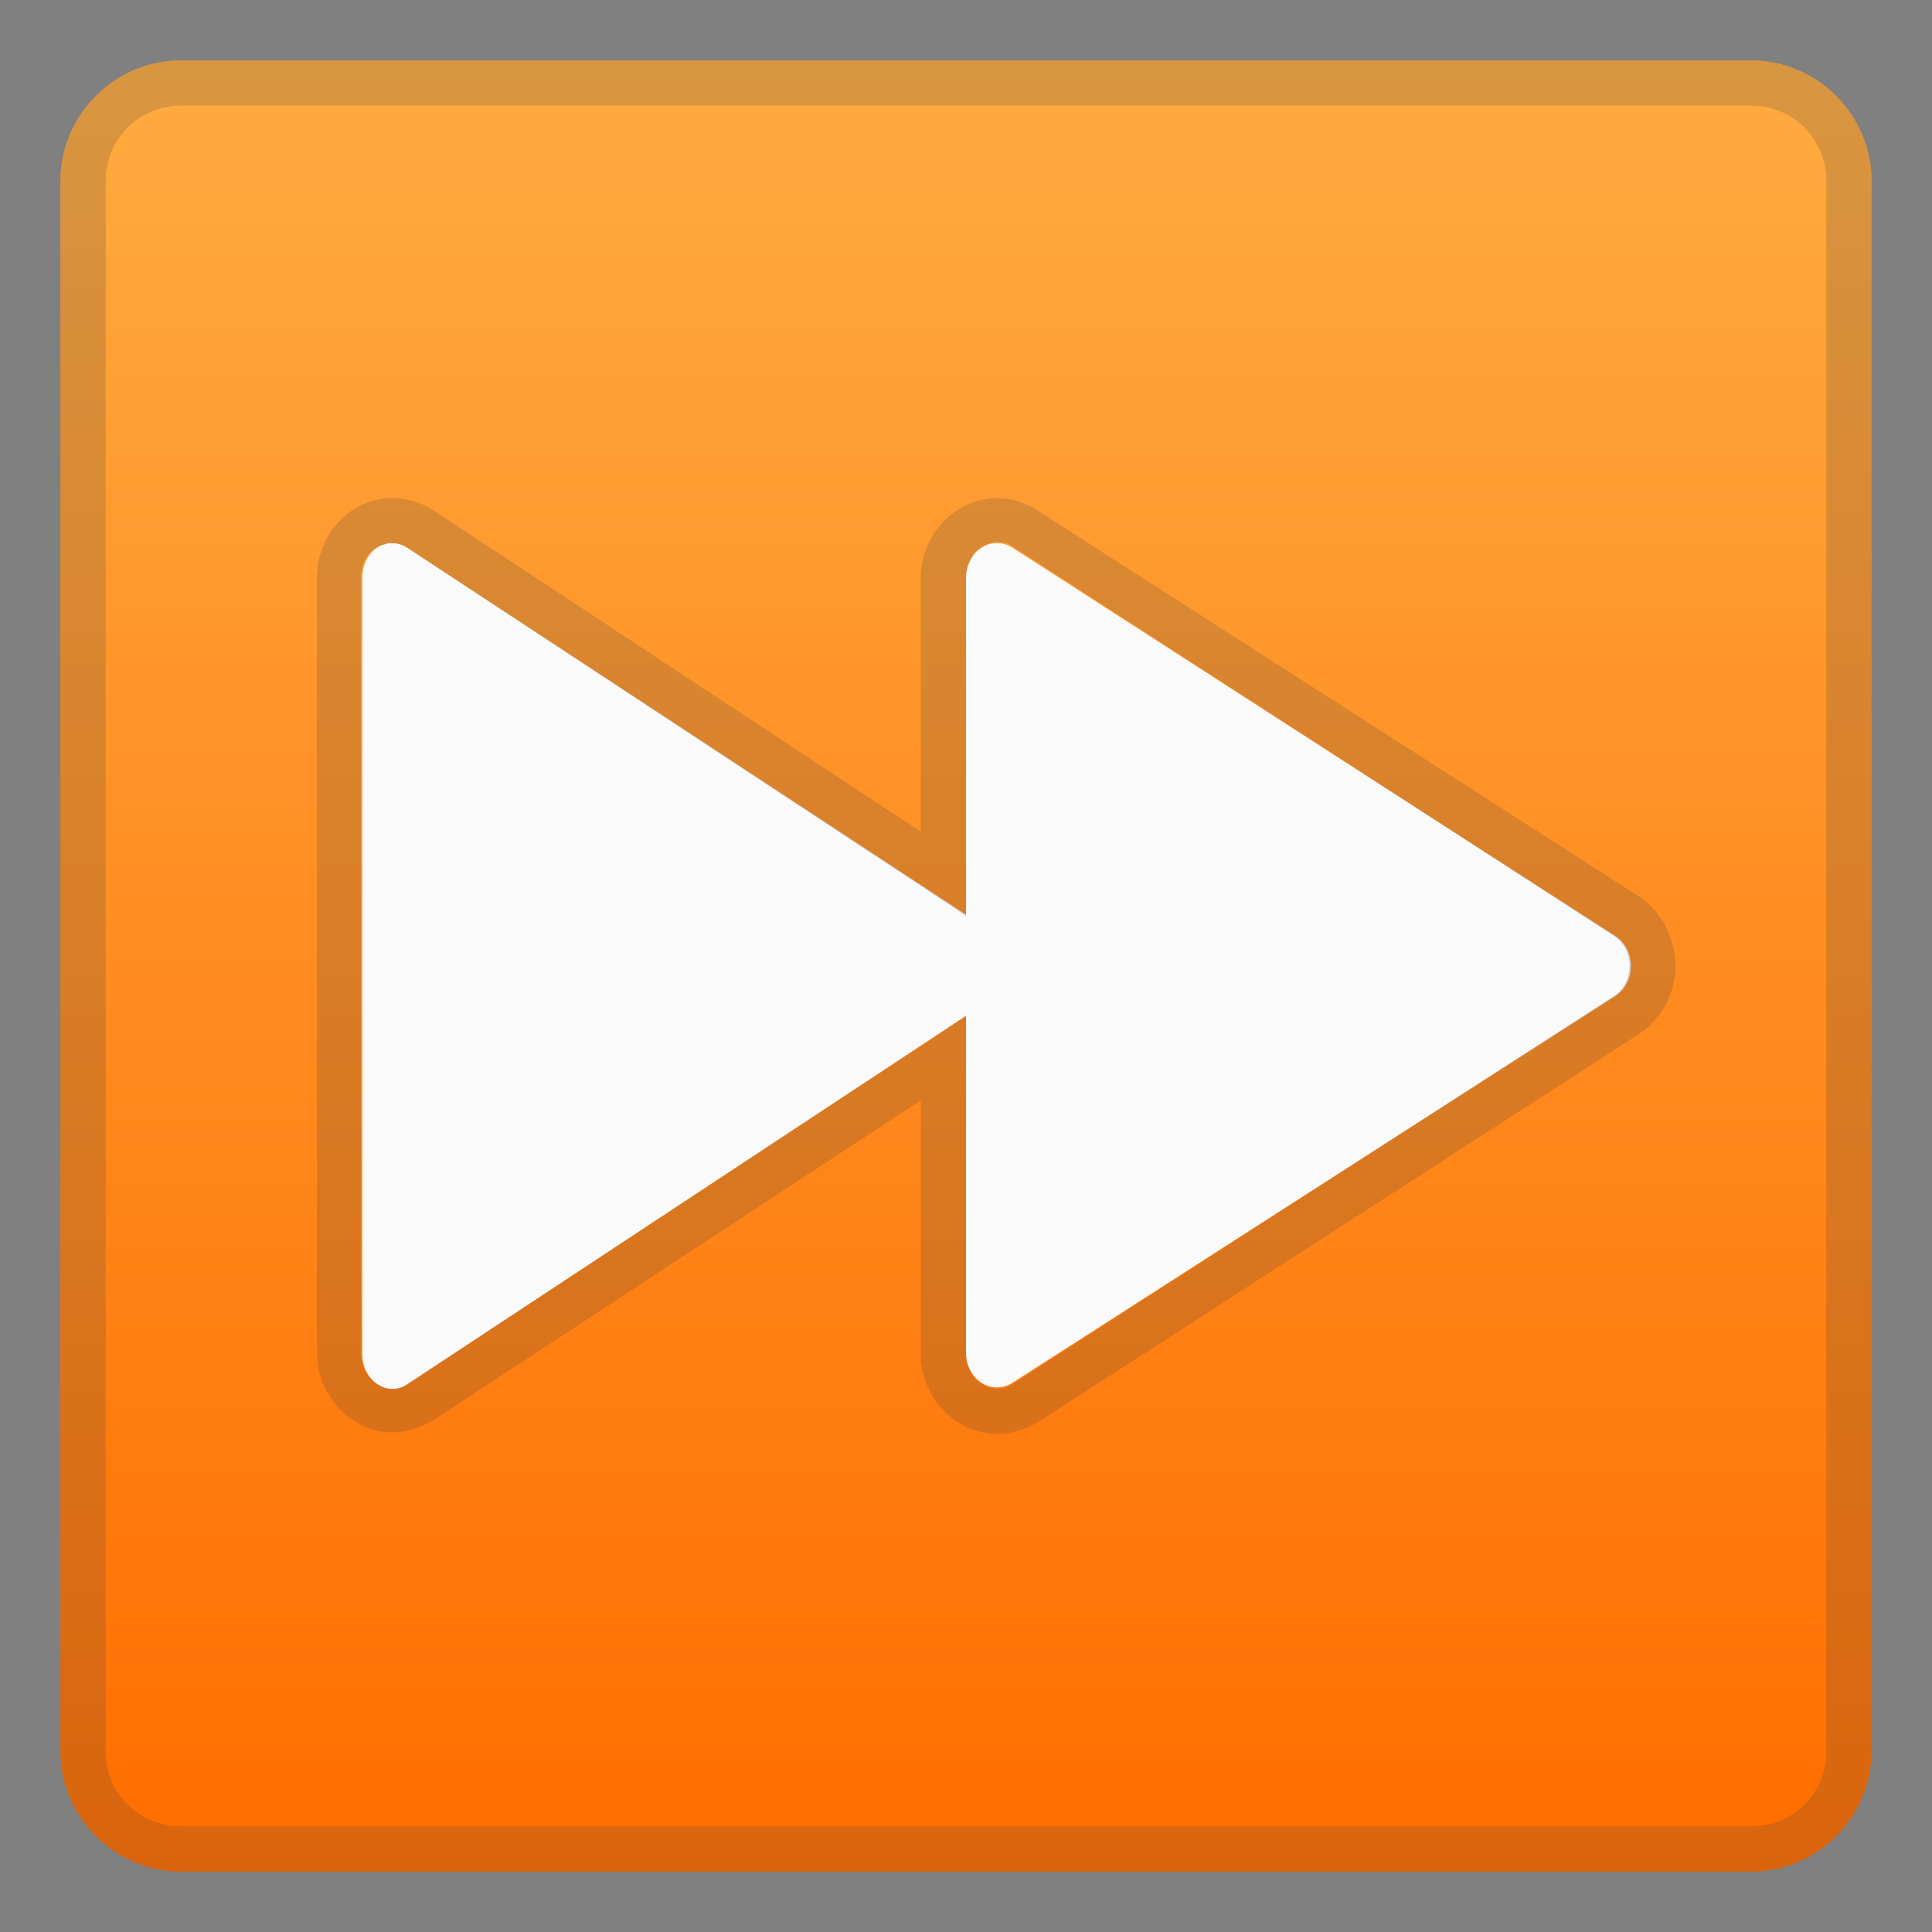 <svg xmlns="http://www.w3.org/2000/svg" viewBox="0 0 128 128" width="128" height="128"><rect x="0" y="0" width="128" height="128" fill="#808080" stroke="none"/><linearGradient id="a" gradientUnits="userSpaceOnUse" x1="64" y1="718.25" x2="64" y2="837.91" gradientTransform="translate(0 -714)"><stop offset="0" stop-color="#ffab40"/><stop offset="1" stop-color="#ff6d00"/></linearGradient><path d="M116 124H12c-4.4 0-8-3.6-8-8V12c0-4.4 3.6-8 8-8h104c4.4 0 8 3.6 8 8v104c0 4.4-3.6 8-8 8z" fill="url(#a)"/><path d="M116 7c2.8 0 5 2.2 5 5v104c0 2.8-2.2 5-5 5H12c-2.8 0-5-2.2-5-5V12c0-2.8 2.2-5 5-5h104m0-3H12c-4.4 0-8 3.6-8 8v104c0 4.4 3.6 8 8 8h104c4.4 0 8-3.6 8-8V12c0-4.4-3.6-8-8-8z" fill="#424242" opacity=".2"/><path d="M107 62L67.1 36.3c-1.4-.9-3.1.2-3.1 2v22.3L27 36.3c-1.4-.9-3 .2-3 2v51.4c0 1.8 1.7 2.9 3 2l37-24.4v22.3c0 1.8 1.7 2.9 3.1 2L107 66c1.4-.9 1.4-3.1 0-4z" fill="#fafafa"/><path d="M108.6 59.4L68.7 33.8c-.8-.5-1.7-.8-2.6-.8-2.8 0-5.1 2.4-5.1 5.3v16.8L28.7 33.8c-.8-.5-1.7-.8-2.7-.8-2.8 0-5 2.4-5 5.3v51.3c0 2.9 2.3 5.3 5 5.3.9 0 1.8-.3 2.7-.8L61 72.9v16.8c0 2.9 2.3 5.3 5.1 5.3.9 0 1.9-.3 2.7-.8l39.8-25.7c1.5-1 2.4-2.7 2.4-4.5s-.9-3.6-2.4-4.6zm-1.7 6.6L67.1 91.7c-.4.3-.8.3-1.2.3-.1 0-.3 0-.4-.1-.1 0-.2-.1-.4-.2s-.5-.3-.6-.5c-.1-.1-.2-.2-.2-.4-.2-.3-.3-.7-.3-1.1V67.3l-3 2-34 22.4c-.4.3-.8.3-1.2.3-.1 0-.3 0-.4-.1-.1 0-.2-.1-.4-.2-.6-.4-1.1-1.1-1.1-2.1V38.3c0-1.1.6-2 1.5-2.2.1 0 .2-.1.4-.1.4 0 .8 0 1.2.3l34 22.4 3 2V38.3c0-.4.1-.8.3-1.2.1-.1.1-.2.2-.4.2-.2.4-.4.6-.5.1-.1.2-.1.4-.2.1 0 .3-.1.4-.1.4 0 .8 0 1.2.3L106.9 62c1.4.9 1.4 3.1 0 4z" opacity=".2" fill="#424242"/></svg>